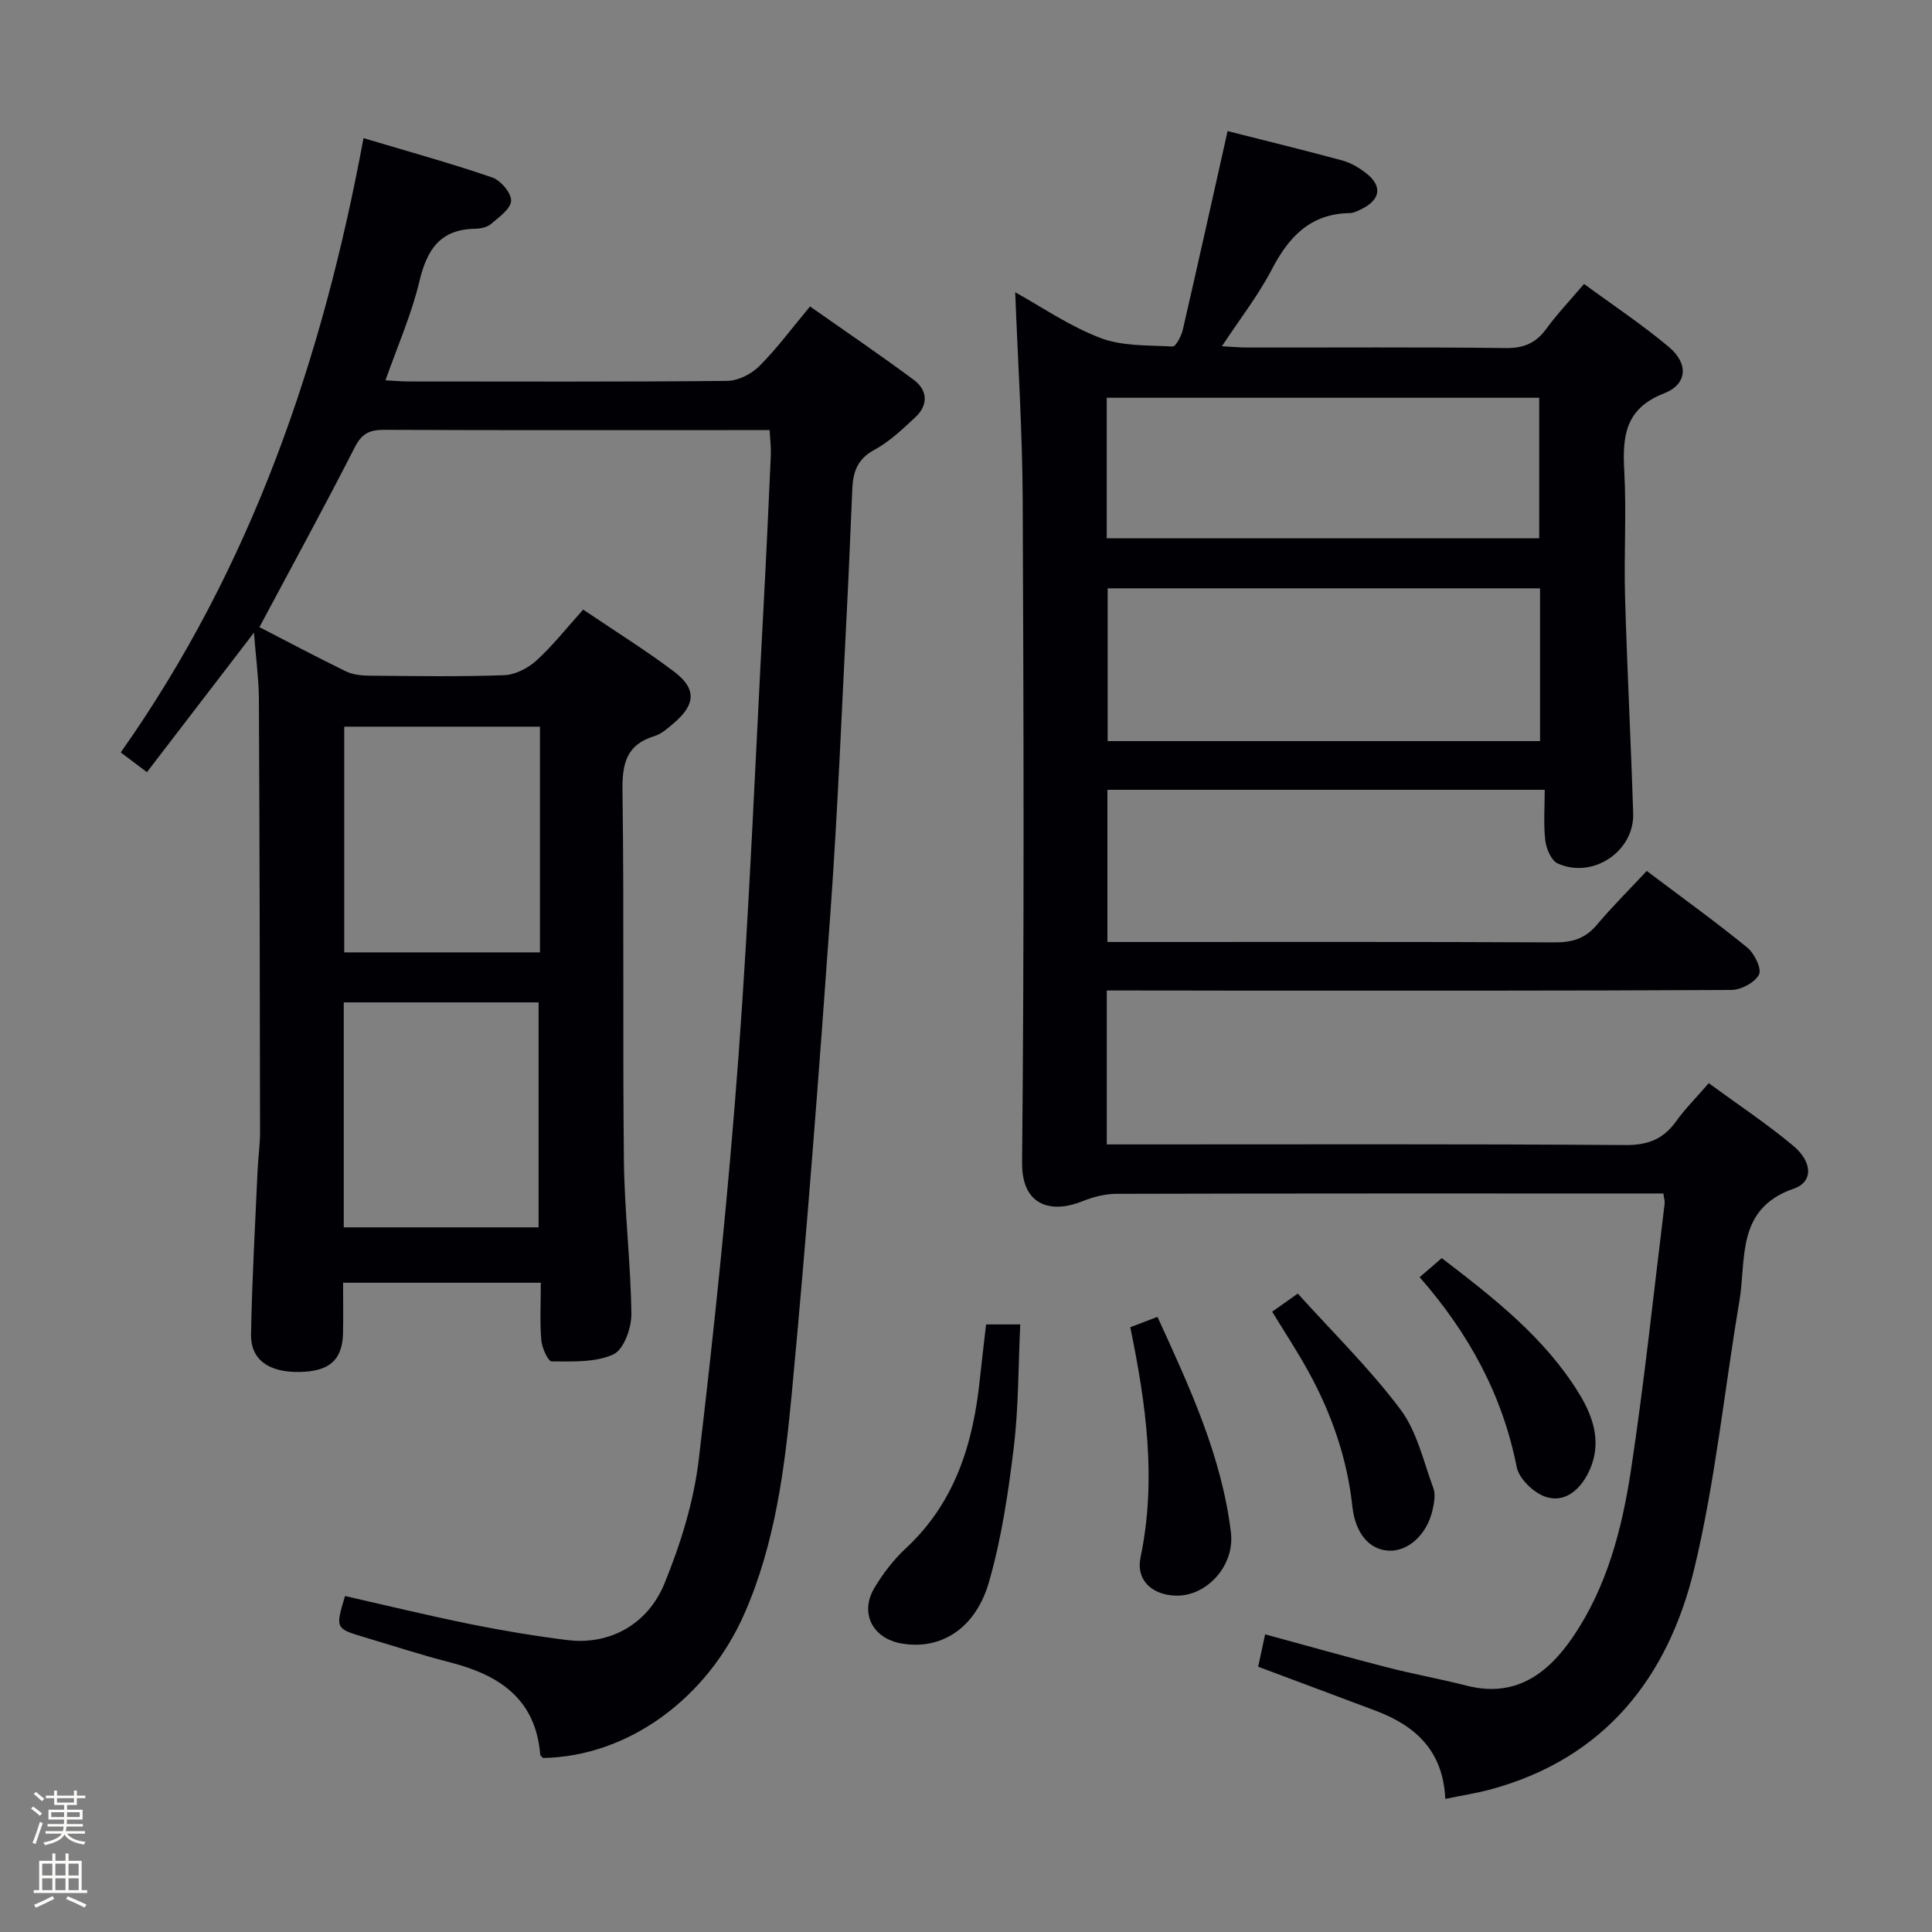 <svg enable-background="new 0 0 400 400" viewBox="0 0 400 400" xmlns="http://www.w3.org/2000/svg"><rect x="0" y="0" width="400" height="400" fill="#808080" stroke="none"/><path d="m6.44 374.46.42-.45c.65.47 1.27.95 1.85 1.44l-.45.49c-.65-.56-1.25-1.06-1.82-1.48m.93 7.33-.63-.26c.55-1.36 1.05-2.8 1.52-4.33.19.1.38.19.59.27-.46 1.29-.95 2.73-1.48 4.32m-.38-10.38.44-.42c.43.34 1.01.82 1.74 1.44l-.49.49c-.53-.51-1.09-1.01-1.69-1.51m2.5.35h1.72v-1.04h.59v1.04h3.52v-1.04h.59v1.04h1.75v.53h-1.75v1.42h-2.03v.97h3.22v2.03h-3.24c0 .35-.01.66-.03.93h3.32v.53h-3.37c-.03.27-.08.58-.15.94h3.96v.53h-3.71c.67.92 1.93 1.48 3.79 1.68-.13.24-.23.44-.29.59-2.13-.38-3.48-1.08-4.04-2.12-.43.97-1.77 1.72-4.03 2.23-.09-.19-.2-.37-.33-.55 2.1-.42 3.37-1.03 3.81-1.83h-3.36v-.53h3.58c.08-.29.13-.61.16-.94h-3.33v-.53h3.39c.02-.27.04-.58.04-.93h-3.23v-2.03h3.25v-.97h-2.07v-1.42h-1.73zm1.12 3.44v1h2.65c.01-.3.02-.44.01-.4v-.25-.35zm1.19-2h3.52v-.91h-3.52zm4.71 2h-2.63v.59c0 .15-.01.28-.01.4h2.64z" fill="#fcfbfa"/><path d="m13.56 383.74h.63v1.52h2.72v6.07h1.13v.6h-11.06v-.6h1.13v-6.07h2.73v-1.52h.63v1.52h2.1v-1.52zm-2.69 8.83.38.56c-1.24.63-2.53 1.25-3.85 1.85-.1-.21-.21-.42-.34-.63 1.36-.55 2.63-1.15 3.81-1.78m-2.13-4.27h2.1v-2.45h-2.1zm0 3.04h2.1v-2.46h-2.1zm2.72-3.04h2.1v-2.45h-2.1zm0 3.04h2.1v-2.46h-2.1zm6.07 3.6c-1.41-.71-2.7-1.3-3.86-1.78l.35-.56c1.45.62 2.75 1.19 3.88 1.72zm-1.25-9.09h-2.1v2.45h2.1zm-2.09 5.49h2.1v-2.46h-2.1z" fill="#fcfbfa"/><g fill="#010105"><path d="m52.58 130.98c-7.71 10.05-14.84 19.35-22.16 28.89-1.98-1.49-3.38-2.55-5.42-4.09 27-38.24 41.74-81.17 50.26-127.18 9.34 2.79 18.08 5.2 26.65 8.14 1.75.6 3.97 3.22 3.91 4.83-.07 1.67-2.51 3.39-4.16 4.8-.8.69-2.17.97-3.28.99-7.22.11-9.98 4.29-11.54 10.86-1.63 6.87-4.54 13.43-7.03 20.52 1.87.1 3.31.24 4.74.24 22 .01 43.99.1 65.99-.12 2.25-.02 4.99-1.39 6.63-3.02 3.63-3.62 6.71-7.8 10.54-12.39 7.22 5.08 14.46 9.98 21.47 15.19 2.88 2.14 3.06 5.2.34 7.74-2.66 2.48-5.39 5.09-8.55 6.79-3.49 1.88-4.36 4.62-4.51 8.05-.35 7.81-.64 15.62-1.04 23.42-1.1 21.26-1.93 42.54-3.45 63.77-2.39 33.49-4.91 66.97-8.07 100.39-1.45 15.33-3.42 30.73-9.7 45.12-7.77 17.82-24.26 29.76-41.77 30.05-.19-.23-.56-.46-.58-.71-.95-11.55-8.52-16.49-18.69-19.09-5.94-1.52-11.79-3.44-17.67-5.19-6.07-1.81-6.07-1.82-4.06-8.54 8.61 1.95 17.23 4.05 25.91 5.81 6.66 1.35 13.38 2.46 20.12 3.31 8.47 1.07 16.55-3.01 20.11-11.71 3.35-8.2 6.08-16.98 7.11-25.74 3.28-27.71 6.15-55.49 8.21-83.32 2.27-30.67 3.49-61.42 5.14-92.14.58-10.79 1.08-21.58 1.56-32.37.07-1.61-.14-3.24-.25-5.23-2.55 0-4.69 0-6.82 0-24.33 0-48.66.05-72.99-.06-3.02-.01-4.63.77-6.09 3.64-6.33 12.42-13.03 24.65-19.73 37.21 5.78 2.98 11.79 6.17 17.91 9.16 1.41.69 3.17.87 4.77.89 9.33.08 18.67.24 27.99-.1 2.29-.08 4.95-1.45 6.69-3.04 3.4-3.1 6.28-6.78 9.67-10.54 6.49 4.39 12.84 8.34 18.79 12.82 4.69 3.53 4.51 6.79.07 10.6-1.25 1.07-2.59 2.31-4.1 2.77-5.84 1.78-6.7 5.7-6.62 11.33.35 25.49.02 50.99.29 76.48.11 10.63 1.43 21.25 1.55 31.88.03 2.88-1.61 7.37-3.74 8.33-3.74 1.69-8.45 1.46-12.76 1.44-.76 0-2.02-2.82-2.15-4.41-.32-3.8-.1-7.64-.1-11.87-13.64 0-27 0-40.94 0 0 3.53.06 6.98-.01 10.43-.12 5.57-2.85 7.96-9.07 8.04-6.32.09-10.08-2.53-9.98-7.84.21-11.3.86-22.6 1.36-33.9.12-2.66.52-5.31.51-7.96-.04-29.99-.09-59.98-.24-89.97-.06-4.11-.63-8.24-1.02-13.4zm59.21 19.47c-13.83 0-27.19 0-40.52 0v46.73h40.52c0-15.71 0-31 0-46.73zm-40.62 103.66h40.34c0-15.87 0-31.27 0-46.58-13.68 0-26.93 0-40.34 0z"/><path d="m229.15 205.07v31.87h5.92c33.83 0 67.66-.11 101.48.13 4.68.03 7.85-1.25 10.49-4.94 1.91-2.66 4.26-5 6.74-7.87 6.09 4.46 12.04 8.41 17.49 12.96 3.99 3.33 4.18 7.47.13 8.87-12.05 4.17-9.8 14.56-11.28 23.33-3.13 18.47-4.97 37.24-9.35 55.41-5.42 22.48-18.54 39.22-42.08 45.63-2.98.81-6.05 1.28-9.46 1.98-.45-10.03-6.23-15.17-14.44-18.26-7.91-2.98-15.82-5.93-24.3-9.1.39-1.83.86-4.01 1.44-6.71 8.69 2.36 16.93 4.7 25.23 6.83 5.46 1.41 11.03 2.4 16.49 3.8 10.04 2.56 16.74-2.41 21.93-9.98 7.1-10.37 10.23-22.4 12.08-34.56 2.79-18.37 4.72-36.87 6.99-55.32.06-.46-.12-.95-.27-2.04-1.76 0-3.54 0-5.32 0-35.99 0-71.99-.03-107.98.07-2.37.01-4.87.68-7.09 1.58-5.85 2.36-12.47 1.35-12.38-8.09.45-45.66.33-91.32.13-136.98-.06-14.43-1.01-28.85-1.55-43.17 5.39 2.98 11.2 7 17.61 9.45 4.57 1.75 9.94 1.51 14.98 1.78.65.03 1.79-2.12 2.09-3.4 3.13-13.56 6.14-27.15 9.29-41.2 7.44 1.89 15.61 3.88 23.73 6.08 1.72.46 3.4 1.45 4.83 2.54 3.57 2.72 3.17 5.59-.94 7.58-.74.36-1.55.77-2.33.78-8.13.12-12.6 4.87-16.13 11.65-2.81 5.39-6.61 10.26-10.34 15.92 2.14.11 3.71.26 5.28.26 17.83.02 35.66-.11 53.49.11 3.74.05 6.23-1.02 8.39-3.98 2.25-3.08 4.9-5.86 7.82-9.29 5.96 4.38 12.05 8.41 17.6 13.08 4.05 3.4 3.81 7.68-1.01 9.56-8.12 3.16-8.66 8.9-8.26 16.14.47 8.64-.09 17.33.16 25.99.43 14.96 1.21 29.9 1.68 44.86.25 7.86-8.38 13.63-15.62 10.35-1.34-.61-2.37-3.04-2.57-4.75-.4-3.41-.12-6.9-.12-10.5-30.45 0-60.36 0-90.54 0v31.51h5.12c29.16 0 58.33-.06 87.49.08 3.63.02 6.33-.8 8.7-3.61 3.21-3.81 6.76-7.33 10.35-11.18 7.39 5.57 14.25 10.51 20.8 15.85 1.49 1.21 3.05 4.41 2.44 5.6-.84 1.65-3.7 3.18-5.71 3.19-34.33.19-68.65.14-102.98.14-8.62-.03-17.25-.03-26.34-.03zm89.7-83.26c-30.21 0-59.9 0-89.52 0v31.63h89.52c0-10.68 0-20.98 0-31.63zm-89.71-10.36h89.54c0-9.96 0-19.53 0-29.1-30.01 0-59.71 0-89.54 0z"/><path d="m204.16 274.21h7.07c-.41 8.66-.33 17.13-1.34 25.47-1.13 9.35-2.53 18.79-5.12 27.82-2.8 9.78-10.08 14.18-18.15 12.76-5.97-1.05-8.68-6.3-5.59-11.49 1.77-2.97 3.96-5.83 6.48-8.18 10.31-9.56 14.02-21.87 15.38-35.27.37-3.59.83-7.2 1.27-11.11z"/><path d="m234.01 274.79c1.86-.71 3.52-1.34 5.63-2.15 6.63 14.51 13.3 28.78 15.21 44.65.83 6.87-5.02 13.21-11.34 13.07-4.94-.1-8.37-3.16-7.37-7.94 3.34-16 1.16-31.68-2.13-47.63z"/><path d="m263.39 271.57c1.63-1.16 3.08-2.18 5.3-3.75 7.27 8.06 14.91 15.53 21.25 23.98 3.44 4.58 4.78 10.78 6.83 16.34.47 1.28.15 2.98-.16 4.41-1.12 5.11-5.01 8.68-9.06 8.5-4-.18-6.95-3.51-7.56-9.18-1.07-9.9-4.27-19.08-9.01-27.75-2.3-4.2-4.95-8.22-7.59-12.55z"/><path d="m293.92 264.43c1.63-1.41 2.98-2.57 4.58-3.95 10.78 8.26 21.28 16.42 28.4 27.99 3.15 5.12 4.88 10.66 1.9 16.54-1.8 3.56-4.93 6.19-8.8 4.89-2.47-.83-5.5-3.73-5.98-6.16-2.95-14.95-9.95-27.73-20.1-39.31z"/></g></svg>